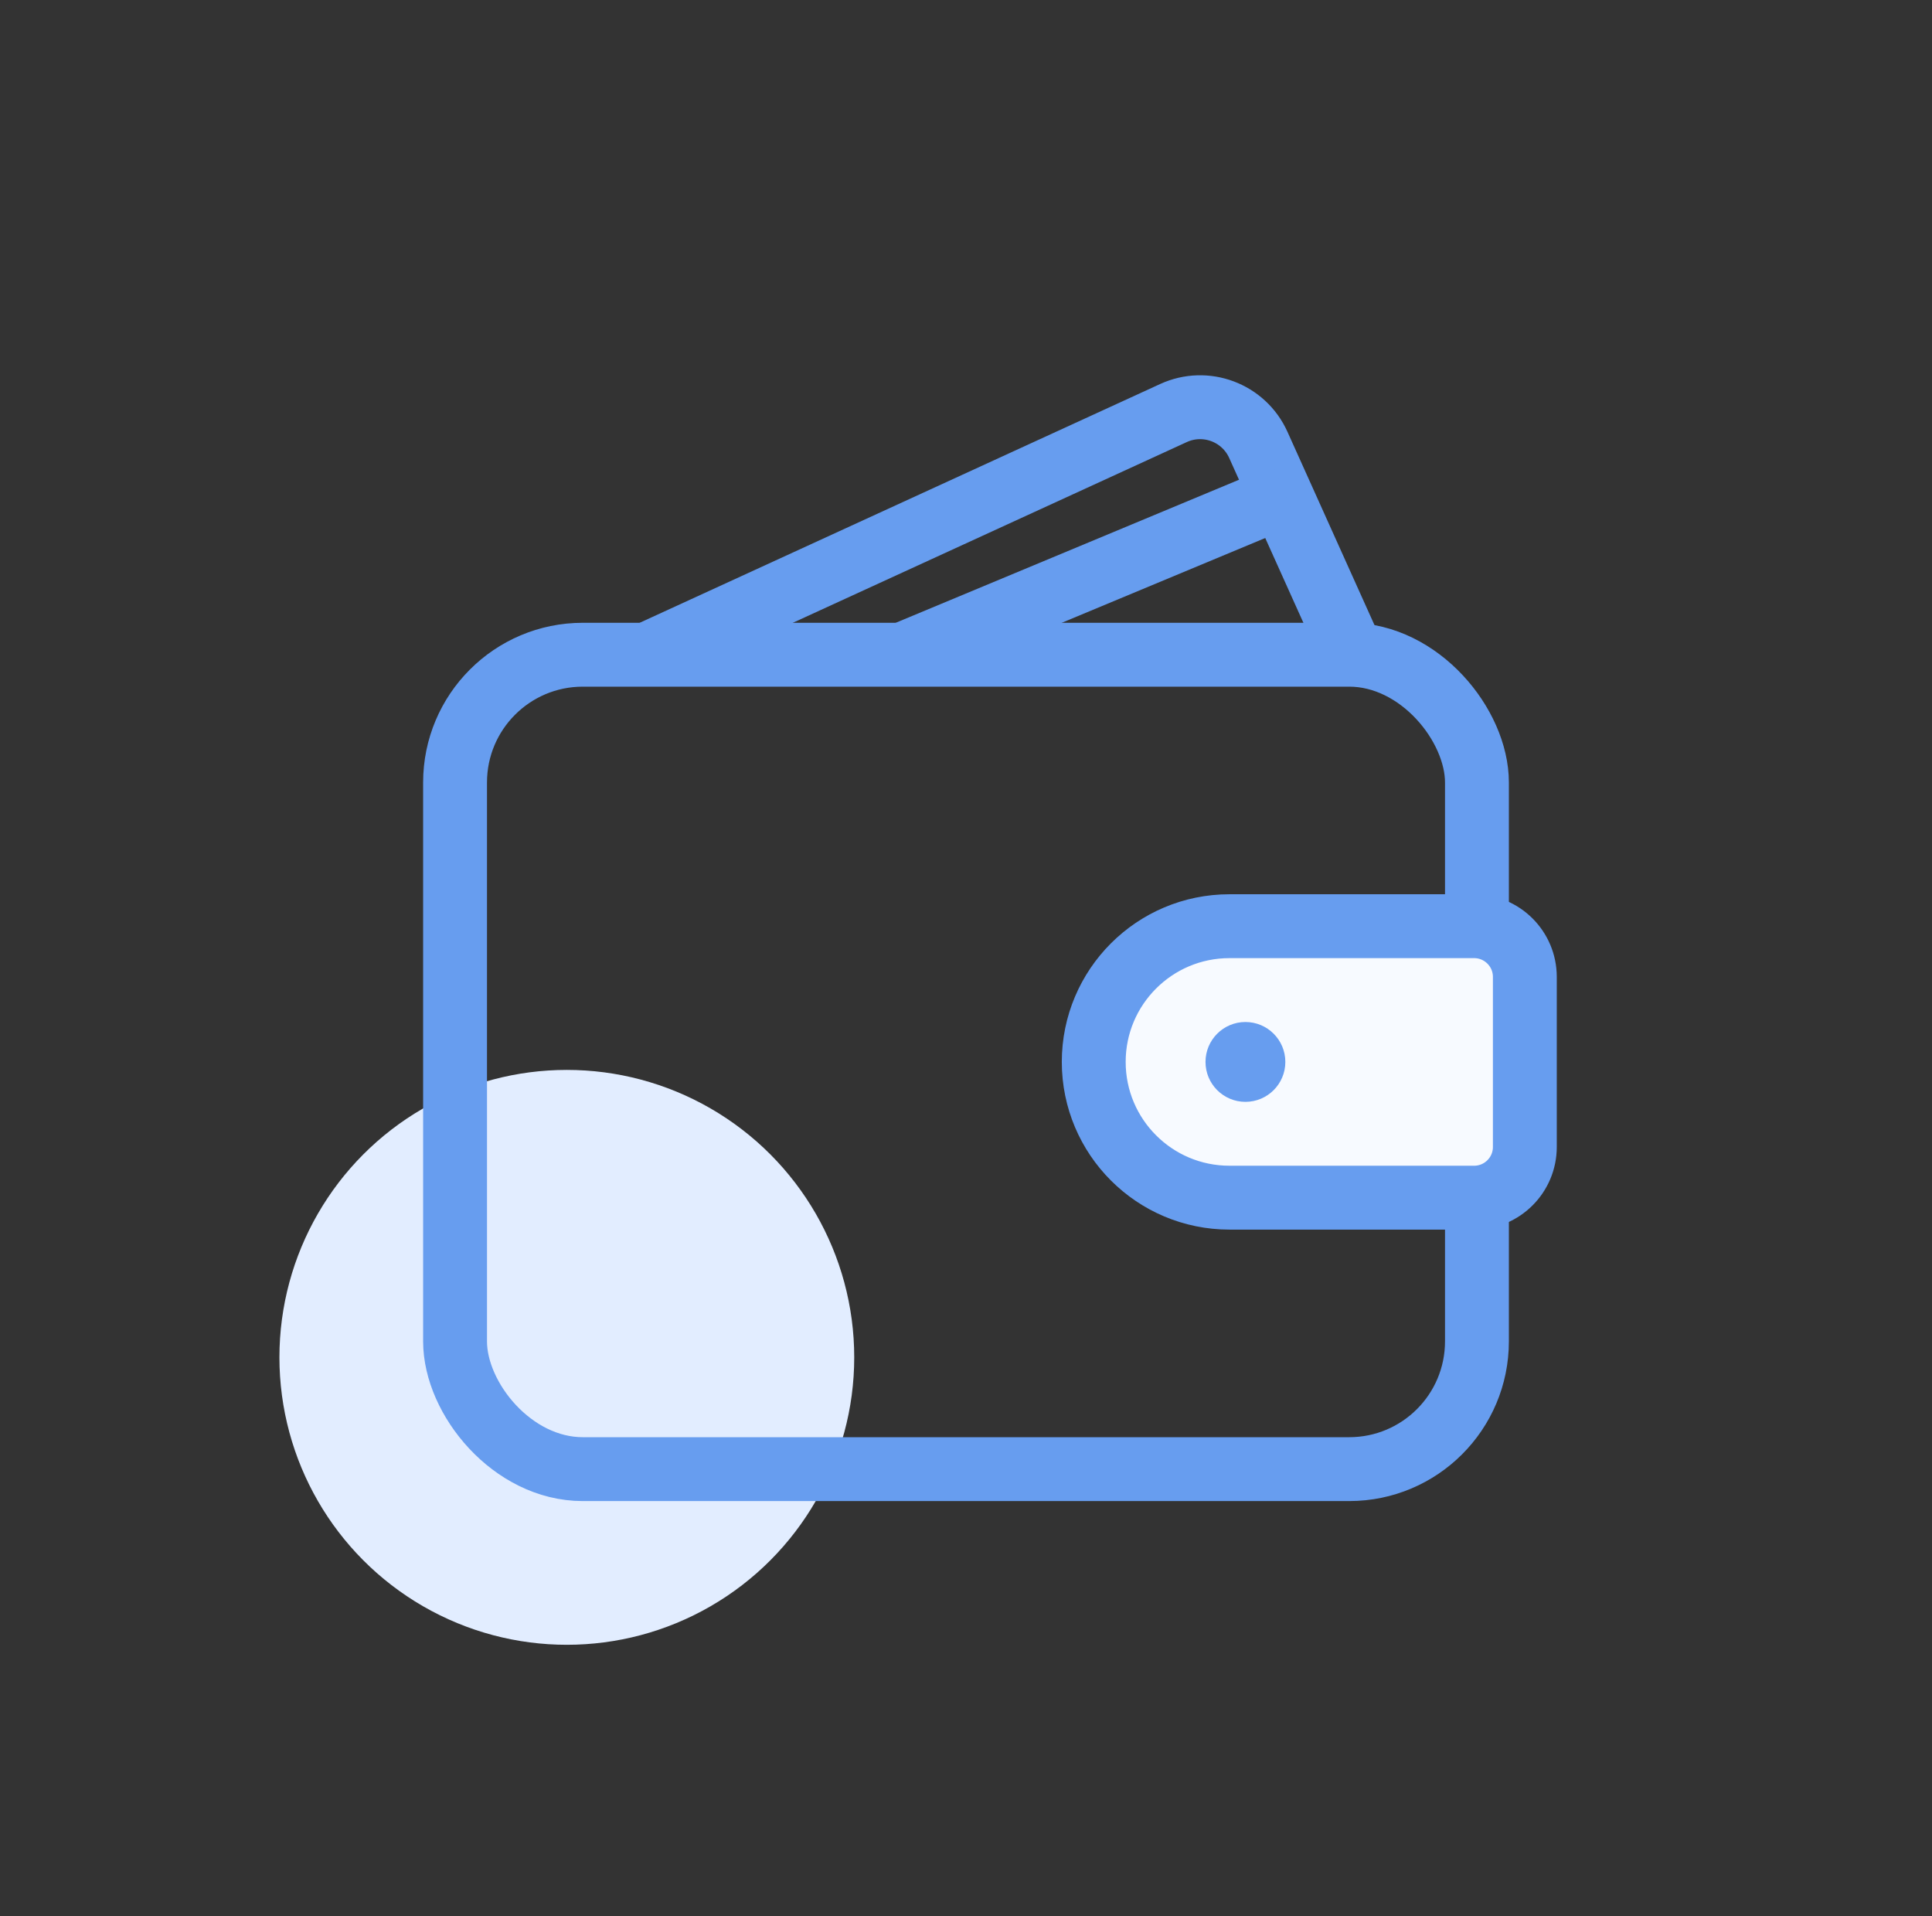 <svg width="121" height="120" viewBox="0 0 121 120" fill="none" xmlns="http://www.w3.org/2000/svg">
<rect x="0" y="0" width="121" height="120" fill="#333333" stroke="none"/>
<circle cx="35.5" cy="85" r="18" fill="#E2EDFF"/>
<rect x="28.5" y="41" width="64" height="51" rx="8" stroke="#679DEF" stroke-width="4"/>
<path d="M40.5 41L73.493 25.866C75.511 24.94 77.897 25.835 78.808 27.859L84.5 40.5" stroke="#679DEF" stroke-width="4"/>
<path d="M68.5 66.5C68.5 61.806 72.306 58 77 58H92.323C94.078 58 95.5 59.422 95.5 61.176V71.823C95.5 73.578 94.078 75 92.323 75H77C72.306 75 68.5 71.194 68.5 66.5Z" fill="#F7FAFF" stroke="#679DEF" stroke-width="4"/>
<circle cx="78" cy="66.5" r="2.5" fill="#679DEF"/>
<path d="M56.5 41L80.5 31" stroke="#679DEF" stroke-width="4"/>
</svg>
